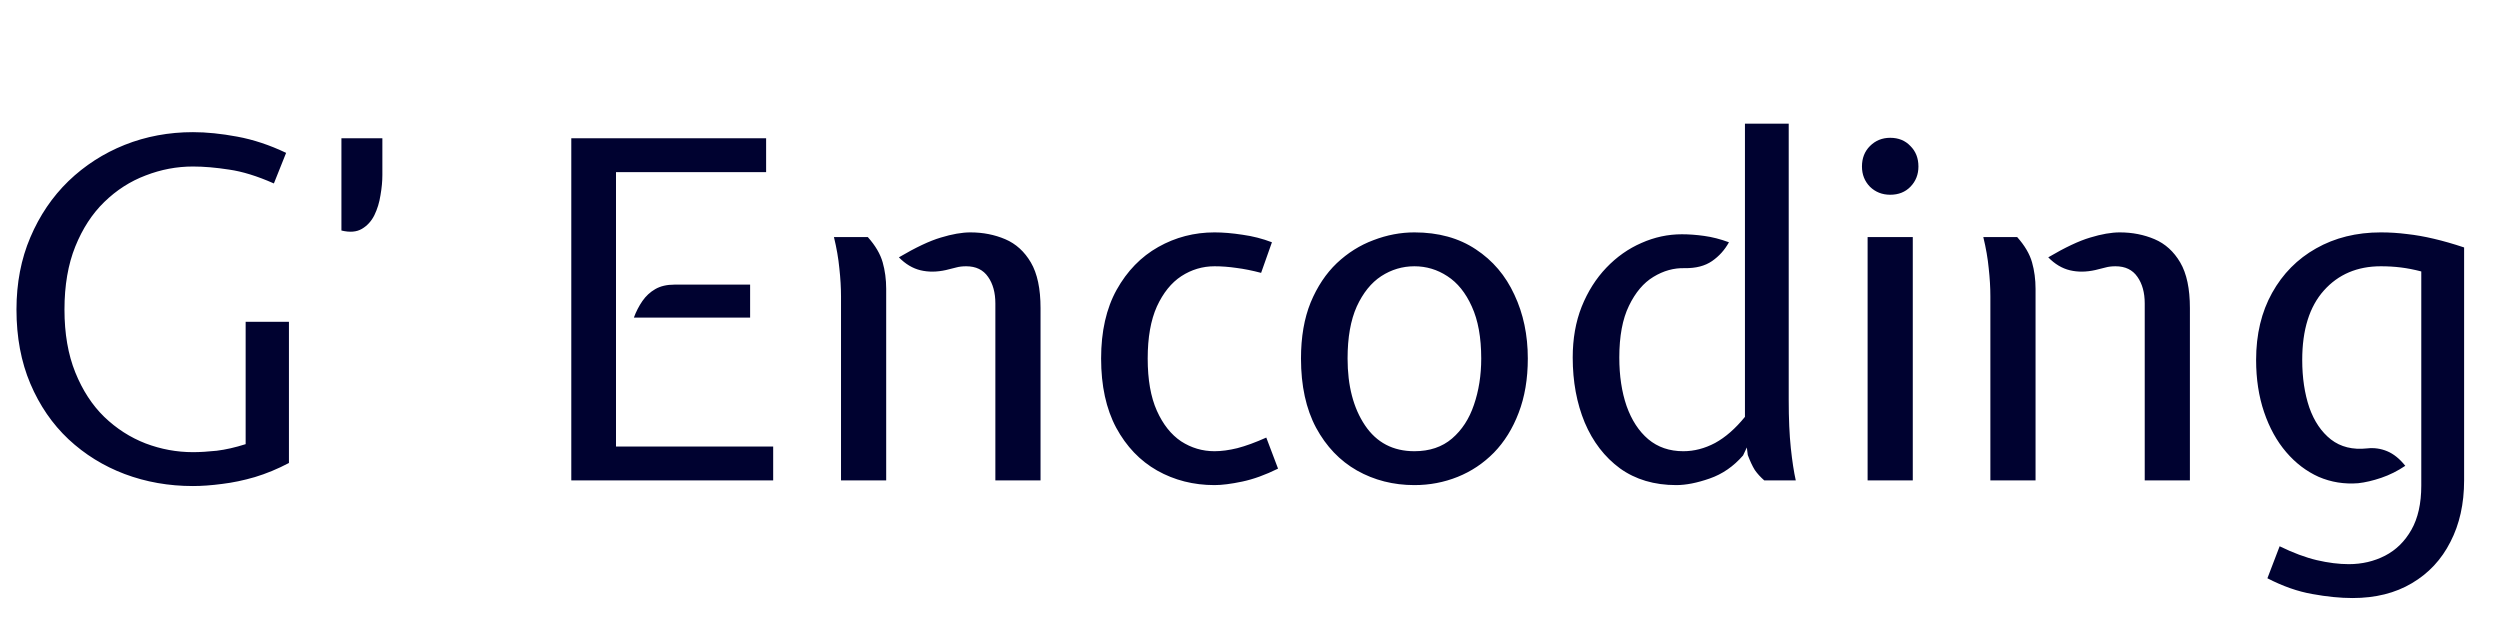 <svg width="255" height="64" viewBox="0 0 255 64" fill="none" xmlns="http://www.w3.org/2000/svg">
<path d="M19.68 49.576C17.216 49.576 14.896 49.168 12.72 48.352C10.56 47.536 8.648 46.352 6.984 44.8C5.336 43.248 4.04 41.36 3.096 39.136C2.152 36.912 1.68 34.392 1.68 31.576C1.68 28.872 2.152 26.416 3.096 24.208C4.04 21.984 5.336 20.072 6.984 18.472C8.648 16.872 10.56 15.64 12.72 14.776C14.896 13.912 17.216 13.48 19.68 13.48C21.056 13.48 22.56 13.632 24.192 13.936C25.84 14.24 27.504 14.792 29.184 15.592L27.936 18.712C26.24 17.96 24.712 17.488 23.352 17.296C22.008 17.088 20.784 16.984 19.68 16.984C18.032 16.984 16.424 17.288 14.856 17.896C13.288 18.488 11.88 19.392 10.632 20.608C9.4 21.808 8.416 23.32 7.68 25.144C6.944 26.968 6.576 29.112 6.576 31.576C6.576 34.024 6.944 36.16 7.68 37.984C8.416 39.808 9.4 41.32 10.632 42.52C11.88 43.72 13.288 44.624 14.856 45.232C16.424 45.824 18.032 46.12 19.68 46.12C20.384 46.12 21.192 46.072 22.104 45.976C23.016 45.864 24 45.64 25.056 45.304V32.824H29.472V47.224C28.32 47.832 27.16 48.312 25.992 48.664C24.84 49 23.728 49.232 22.656 49.36C21.584 49.504 20.592 49.576 19.68 49.576ZM34.825 23.512V14.104H39.002V17.848C39.002 18.488 38.938 19.176 38.809 19.912C38.697 20.648 38.489 21.328 38.185 21.952C37.882 22.56 37.458 23.024 36.913 23.344C36.37 23.664 35.673 23.72 34.825 23.512ZM58.272 49V14.104H78.144V17.56H62.832V45.544H78.864V49H58.272ZM64.656 32.392C64.88 31.784 65.168 31.224 65.52 30.712C65.872 30.2 66.312 29.792 66.84 29.488C67.368 29.184 68.016 29.032 68.784 29.032H76.512V32.392H64.656ZM101.527 49V30.952C101.527 29.848 101.279 28.944 100.783 28.24C100.287 27.52 99.543 27.16 98.551 27.16C98.167 27.16 97.831 27.2 97.543 27.28C97.255 27.36 96.903 27.448 96.487 27.544C95.559 27.752 94.695 27.76 93.895 27.568C93.095 27.376 92.359 26.936 91.687 26.248C93.399 25.24 94.823 24.568 95.959 24.232C97.111 23.88 98.119 23.704 98.983 23.704C100.263 23.704 101.447 23.936 102.535 24.4C103.623 24.864 104.495 25.656 105.151 26.776C105.807 27.896 106.135 29.448 106.135 31.432V49H101.527ZM85.783 49V30.232C85.783 29.336 85.727 28.384 85.615 27.376C85.519 26.368 85.335 25.304 85.063 24.184H88.519C89.287 25.048 89.791 25.904 90.031 26.752C90.271 27.6 90.391 28.504 90.391 29.464V49H85.783ZM123.881 49.48C121.737 49.48 119.785 48.984 118.025 47.992C116.281 47 114.889 45.544 113.849 43.624C112.825 41.704 112.313 39.352 112.313 36.568C112.313 33.8 112.841 31.464 113.897 29.56C114.969 27.64 116.385 26.184 118.145 25.192C119.905 24.2 121.817 23.704 123.881 23.704C124.745 23.704 125.697 23.784 126.737 23.944C127.777 24.088 128.777 24.344 129.737 24.712L128.633 27.832C127.721 27.592 126.881 27.424 126.113 27.328C125.345 27.216 124.601 27.16 123.881 27.16C122.665 27.16 121.537 27.496 120.497 28.168C119.473 28.84 118.641 29.872 118.001 31.264C117.377 32.656 117.065 34.424 117.065 36.568C117.065 38.728 117.377 40.504 118.001 41.896C118.625 43.288 119.449 44.328 120.473 45.016C121.513 45.688 122.649 46.024 123.881 46.024C124.585 46.024 125.361 45.92 126.209 45.712C127.073 45.488 128.057 45.128 129.161 44.632L130.361 47.8C129.065 48.44 127.849 48.88 126.713 49.12C125.577 49.36 124.633 49.48 123.881 49.48ZM144.269 49.48C142.125 49.48 140.173 48.984 138.413 47.992C136.669 47 135.277 45.544 134.237 43.624C133.213 41.704 132.701 39.352 132.701 36.568C132.701 34.376 133.029 32.472 133.685 30.856C134.357 29.24 135.245 27.904 136.349 26.848C137.469 25.792 138.717 25.008 140.093 24.496C141.469 23.968 142.861 23.704 144.269 23.704C146.717 23.704 148.805 24.28 150.533 25.432C152.261 26.568 153.573 28.112 154.469 30.064C155.381 32 155.837 34.168 155.837 36.568C155.837 38.648 155.525 40.496 154.901 42.112C154.293 43.712 153.453 45.064 152.381 46.168C151.309 47.256 150.077 48.08 148.685 48.64C147.293 49.2 145.821 49.48 144.269 49.48ZM144.269 46.024C145.821 46.024 147.101 45.592 148.109 44.728C149.117 43.864 149.861 42.72 150.341 41.296C150.837 39.856 151.085 38.28 151.085 36.568C151.085 34.424 150.765 32.656 150.125 31.264C149.501 29.872 148.669 28.84 147.629 28.168C146.605 27.496 145.485 27.16 144.269 27.16C143.053 27.16 141.925 27.496 140.885 28.168C139.861 28.84 139.029 29.872 138.389 31.264C137.765 32.656 137.453 34.424 137.453 36.568C137.453 39.352 138.045 41.624 139.229 43.384C140.413 45.144 142.093 46.024 144.269 46.024ZM170.977 49.48C168.737 49.48 166.825 48.912 165.241 47.776C163.673 46.624 162.473 45.064 161.641 43.096C160.825 41.128 160.417 38.92 160.417 36.472C160.417 34.552 160.721 32.824 161.329 31.288C161.953 29.736 162.793 28.408 163.849 27.304C164.905 26.2 166.097 25.36 167.425 24.784C168.753 24.192 170.129 23.896 171.553 23.896C172.273 23.896 173.033 23.952 173.833 24.064C174.649 24.176 175.489 24.392 176.353 24.712C175.921 25.496 175.345 26.136 174.625 26.632C173.905 27.128 172.977 27.368 171.841 27.352C170.737 27.32 169.673 27.616 168.649 28.24C167.641 28.848 166.809 29.832 166.153 31.192C165.497 32.536 165.169 34.296 165.169 36.472C165.169 38.328 165.417 39.976 165.913 41.416C166.425 42.856 167.161 43.984 168.121 44.8C169.097 45.616 170.289 46.024 171.697 46.024C172.801 46.024 173.881 45.744 174.937 45.184C175.993 44.608 177.009 43.72 177.985 42.52V12.616H182.449V40.792C182.449 42.712 182.521 44.352 182.665 45.712C182.809 47.056 182.977 48.152 183.169 49H179.953C179.569 48.664 179.249 48.312 178.993 47.944C178.753 47.56 178.513 47.048 178.273 46.408L178.177 45.64L177.793 46.456C176.817 47.576 175.681 48.36 174.385 48.808C173.105 49.256 171.969 49.48 170.977 49.48ZM190.496 49V24.184H195.104V49H190.496ZM192.8 19.864C191.984 19.864 191.296 19.592 190.736 19.048C190.192 18.488 189.92 17.8 189.92 16.984C189.92 16.136 190.192 15.44 190.736 14.896C191.296 14.336 191.984 14.056 192.8 14.056C193.648 14.056 194.336 14.336 194.864 14.896C195.408 15.44 195.68 16.136 195.68 16.984C195.68 17.8 195.408 18.488 194.864 19.048C194.336 19.592 193.648 19.864 192.8 19.864ZM218.762 49V30.952C218.762 29.848 218.514 28.944 218.018 28.24C217.522 27.52 216.778 27.16 215.786 27.16C215.402 27.16 215.066 27.2 214.778 27.28C214.49 27.36 214.138 27.448 213.722 27.544C212.794 27.752 211.93 27.76 211.13 27.568C210.33 27.376 209.594 26.936 208.922 26.248C210.634 25.24 212.058 24.568 213.194 24.232C214.346 23.88 215.354 23.704 216.218 23.704C217.498 23.704 218.682 23.936 219.77 24.4C220.858 24.864 221.73 25.656 222.386 26.776C223.042 27.896 223.37 29.448 223.37 31.432V49H218.762ZM203.018 49V30.232C203.018 29.336 202.962 28.384 202.85 27.376C202.754 26.368 202.57 25.304 202.298 24.184H205.754C206.522 25.048 207.026 25.904 207.266 26.752C207.506 27.6 207.626 28.504 207.626 29.464V49H203.018ZM239.963 61C238.715 61 237.347 60.864 235.859 60.592C234.387 60.336 232.859 59.8 231.275 58.984L232.523 55.72C233.899 56.392 235.163 56.864 236.315 57.136C237.483 57.408 238.571 57.544 239.579 57.544C240.923 57.544 242.155 57.256 243.275 56.68C244.395 56.104 245.291 55.224 245.963 54.04C246.635 52.856 246.971 51.352 246.971 49.528V27.688C246.235 27.496 245.539 27.36 244.883 27.28C244.243 27.2 243.563 27.16 242.843 27.16C240.443 27.16 238.507 27.984 237.035 29.632C235.563 31.28 234.827 33.64 234.827 36.712C234.827 38.52 235.067 40.136 235.547 41.56C236.043 42.968 236.779 44.056 237.755 44.824C238.747 45.592 239.979 45.896 241.451 45.736C242.155 45.656 242.835 45.752 243.491 46.024C244.147 46.296 244.763 46.792 245.339 47.512C244.555 48.04 243.739 48.448 242.891 48.736C242.043 49.024 241.259 49.208 240.539 49.288C239.115 49.4 237.771 49.184 236.507 48.64C235.259 48.08 234.155 47.24 233.195 46.12C232.235 45 231.483 43.64 230.939 42.04C230.395 40.44 230.123 38.664 230.123 36.712C230.123 34.104 230.667 31.824 231.755 29.872C232.843 27.92 234.339 26.408 236.243 25.336C238.163 24.248 240.363 23.704 242.843 23.704C243.739 23.704 244.627 23.76 245.507 23.872C246.387 23.968 247.299 24.128 248.243 24.352C249.203 24.576 250.235 24.872 251.339 25.24V49C251.339 51.384 250.875 53.472 249.947 55.264C249.035 57.072 247.723 58.48 246.011 59.488C244.315 60.496 242.299 61 239.963 61Z" fill="#000230"/>
</svg>
